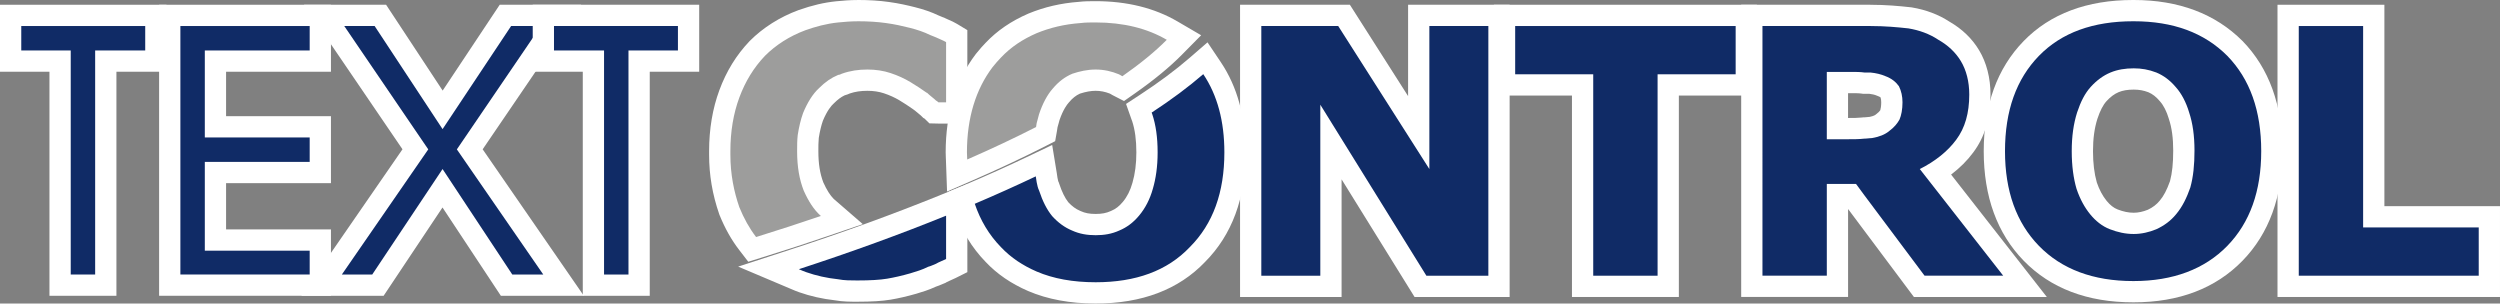 <?xml version="1.0" encoding="UTF-8"?><svg id="a" xmlns="http://www.w3.org/2000/svg" viewBox="0 0 352.668 42.817"><rect x="0" y="0" width="352.668" height="42.817" fill="#808080" stroke="none"/><g><polygon points="71.46 40.225 62.426 26.557 53.315 40.225 45.368 40.225 58.595 21.066 45.727 2.171 53.657 2.171 62.437 15.498 71.296 2.171 79.138 2.171 66.268 21.066 79.496 40.225 71.46 40.225" style="fill:#102b66;"/><path d="M76.301,3.671l-11.853,17.401,12.189,17.653h-4.371l-9.835-14.88-9.92,14.88h-4.286l12.188-17.653L48.563,3.671h4.286l9.583,14.544,9.669-14.544h4.201m5.673-3h-11.482l-.89,1.339-7.159,10.769-7.089-10.759-.889-1.349h-11.575l3.193,4.689,10.693,15.7-11.019,15.96-3.248,4.705h11.608l.891-1.336,7.413-11.119,7.343,11.11,.89,1.346h11.701l-3.248-4.705-11.02-15.96,10.694-15.7,3.194-4.689h0Z" style="fill:#fff;"/></g><g><polygon points="8.477 40.225 8.477 8.619 1.5 8.619 1.5 2.171 21.986 2.171 21.986 8.619 14.924 8.619 14.924 40.225 8.477 40.225" style="fill:#102b66;"/><path d="M20.486,3.671v3.448h-7.062v31.606h-3.447V7.119H3V3.671H20.486m3-3H0V10.119H6.977v31.606h9.447V10.119h7.062V.671h0Z" style="fill:#fff;"/></g><g><polygon points="23.946 40.224 23.946 2.171 45.186 2.171 45.186 8.621 30.393 8.621 30.393 17.891 45.186 17.891 45.186 24.338 30.393 24.338 30.393 33.862 45.186 33.862 45.186 40.224 23.946 40.224" style="fill:#102b66;"/><path d="M43.686,3.671v3.449h-14.794v12.27h14.794v3.448h-14.794v12.524h14.794v3.361H25.446V3.671h18.24m3-3H22.446V41.723h24.24v-9.361h-14.794v-6.524h14.794v-9.448h-14.794v-6.27h14.794V.671h0Z" style="fill:#fff;"/></g><g><polygon points="83.712 40.225 83.712 8.619 76.65 8.619 76.65 2.171 97.134 2.171 97.134 8.619 90.158 8.619 90.158 40.225 83.712 40.225" style="fill:#102b66;"/><path d="M95.634,3.671v3.448h-6.976v31.606h-3.447V7.119h-7.061V3.671h17.483m3-3h-23.483V10.119h7.061v31.606h9.447V10.119h6.976V.671h0Z" style="fill:#fff;"/></g><g><polygon points="200.381 40.394 187.753 20.033 187.753 40.394 176.43 40.394 176.43 2.171 189.601 2.171 200.135 18.702 200.135 2.171 211.459 2.171 211.459 40.394 200.381 40.394" style="fill:#102b66;"/><path d="M209.958,3.671V38.894h-8.742l-14.963-24.124v24.124h-8.323V3.671h10.848l12.858,20.176V3.671h8.323m3-3h-14.323V13.557l-7.328-11.498-.884-1.388h-15.493V41.894h14.323V25.298l9.414,15.177,.88,1.419h13.412V.671h0Z" style="fill:#fff;"/></g><g><polygon points="223.252 40.394 223.252 11.98 212.24 11.98 212.24 2.171 246.343 2.171 246.343 11.98 235.331 11.98 235.331 40.394 223.252 40.394" style="fill:#102b66;"/><path d="M244.844,3.671v6.809h-11.013v28.414h-9.079V10.48h-11.011V3.671h31.104m3-3h-37.104V13.48h11.011v28.414h15.079V13.48h11.013V.671h0Z" style="fill:#fff;"/></g><g><path d="M270.742,40.392l-8.942-11.948-.733-.996h-1.861v12.944h-12.078V2.171h16.712c2.13,0,3.926,.166,5.549,.345,1.871,.312,3.467,.916,4.824,1.809,1.59,.908,2.833,2.097,3.693,3.536,.911,1.517,1.393,3.411,1.393,5.477,0,2.976-.704,5.361-2.151,7.29-1.015,1.374-2.403,2.625-4.068,3.668l12.587,16.095h-14.923Zm-10.262-22.247c.9,0,1.679,0,2.35-.077l.085-.01h.086c.16,0,.303-.019,.438-.035,.175-.02,.342-.037,.508-.044,.698-.128,1.266-.357,1.605-.65l.08-.064c.44-.329,.729-.641,.98-1.062,.099-.255,.27-.832,.27-1.771,0-.563-.097-1.052-.294-1.491-.288-.365-.649-.613-1.157-.798-.525-.222-1.035-.345-1.669-.413h-.869l-.107-.016c-.48-.07-1.093-.07-1.801-.07h-1.779v6.5h1.275Z" style="fill:#102b66;"/><path d="M263.839,3.671c2.106,0,3.87,.169,5.383,.335,1.513,.254,2.942,.758,4.204,1.598,1.342,.758,2.438,1.766,3.192,3.027,.756,1.261,1.179,2.857,1.179,4.707,0,2.606-.589,4.708-1.852,6.39-1.177,1.596-2.942,3.025-5.126,4.117l11.768,15.047h-11.095l-8.492-11.347-1.176-1.598h-4.121v12.945h-9.078V3.671h15.212m-6.134,15.973h2.775c.925,0,1.765,0,2.521-.087,.422,0,.756-.082,1.094-.082,1.008-.169,1.85-.506,2.436-1.01,.675-.504,1.094-1.007,1.429-1.598,.254-.588,.422-1.428,.422-2.436,0-.841-.168-1.598-.504-2.271-.422-.588-1.012-1.092-1.933-1.428-.589-.252-1.262-.421-2.106-.504h-.838c-.588-.085-1.261-.085-2.017-.085h-3.279v9.5m6.134-18.973h-18.212V41.892h15.078v-12.408l8.386,11.206,.9,1.203h18.751l-3.792-4.848-9.712-12.418c1.231-.934,2.286-1.984,3.121-3.117,1.635-2.177,2.437-4.857,2.437-8.17,0-2.337-.555-4.499-1.606-6.25-.987-1.648-2.398-3.008-4.195-4.042-1.523-.994-3.298-1.666-5.277-1.998l-.084-.014-.084-.009c-1.664-.184-3.508-.354-5.712-.354h0Zm-3.134,12.473h.279c.624,0,1.213,0,1.587,.054l.214,.031h.894c.444,.052,.791,.136,1.086,.263l.076,.032,.077,.028c.18,.066,.294,.13,.373,.195,.061,.199,.091,.425,.091,.684,0,.526-.07,.907-.132,1.117-.114,.167-.259,.321-.516,.514l-.083,.062-.078,.067c-.002,.002-.205,.172-.807,.294-.193,.012-.363,.031-.5,.047-.111,.013-.215,.025-.266,.025h-.172l-.171,.02c-.534,.061-1.194,.067-1.954,.067v-3.5h0Z" style="fill:#fff;"/></g><g><path d="M300.913,41.149c-6.028,0-10.858-1.821-14.355-5.412-3.462-3.552-5.218-8.401-5.218-14.412,0-6.066,1.756-10.943,5.218-14.496,3.443-3.535,8.273-5.328,14.355-5.328,6.018,0,10.815,1.788,14.345,5.314,3.474,3.569,5.228,8.446,5.228,14.51,0,6.01-1.754,10.858-5.213,14.411-3.501,3.592-8.305,5.413-14.277,5.413h-.082Zm.082-30.009c-1.053,0-1.936,.155-2.699,.474-.799,.332-1.552,.884-2.242,1.642-.647,.712-1.147,1.662-1.62,3.08-.455,1.444-.681,3.083-.681,4.989,0,1.845,.205,3.485,.611,4.876,.394,1.171,.957,2.228,1.657,3.086,.649,.796,1.374,1.352,2.153,1.65,1.009,.39,1.904,.571,2.82,.571,.843,0,1.748-.192,2.617-.555,.879-.407,1.613-.961,2.192-1.669,.702-.832,1.221-1.811,1.744-3.282,.355-1.294,.521-2.81,.521-4.762,0-1.93-.223-3.534-.68-4.904-.363-1.237-.919-2.312-1.54-3.003-.693-.828-1.413-1.376-2.235-1.718-.841-.324-1.66-.475-2.62-.475Z" style="fill:#102b66;"/><path d="M300.995,3c5.55,0,9.921,1.596,13.202,4.875,3.191,3.277,4.788,7.734,4.788,13.449,0,5.633-1.598,10.088-4.788,13.365-3.196,3.279-7.652,4.959-13.202,4.959h-.082c-5.633,0-10.088-1.68-13.282-4.959-3.194-3.277-4.792-7.732-4.792-13.365,0-5.715,1.598-10.171,4.792-13.449,3.194-3.279,7.649-4.875,13.282-4.875h.082m0,30.008c1.094,0,2.187-.25,3.196-.671,1.09-.504,2.017-1.177,2.775-2.102,.922-1.092,1.511-2.354,2.015-3.782,.422-1.513,.589-3.194,.589-5.213,0-2.102-.252-3.867-.756-5.38-.419-1.429-1.094-2.691-1.848-3.531-.842-1.007-1.766-1.681-2.775-2.1-1.09-.421-2.102-.589-3.196-.589-1.175,0-2.269,.169-3.277,.589-1.008,.419-1.933,1.094-2.773,2.017-.84,.923-1.429,2.1-1.933,3.615-.504,1.596-.758,3.361-.758,5.463s.254,3.865,.671,5.296c.508,1.514,1.18,2.69,1.935,3.615,.756,.925,1.683,1.681,2.777,2.102,1.09,.421,2.184,.671,3.359,.671M300.995,0h-.082c-6.502,0-11.694,1.945-15.431,5.782-3.744,3.842-5.643,9.071-5.643,15.542,0,6.416,1.899,11.617,5.643,15.459,3.79,3.892,8.982,5.865,15.43,5.865h.082c6.393,0,11.558-1.973,15.35-5.865,3.743-3.845,5.64-9.046,5.64-15.459,0-6.469-1.897-11.698-5.639-15.541C312.498,1.936,307.342,0,300.995,0h0Zm-5.207,25.723c-.355-1.242-.535-2.722-.535-4.399,0-1.75,.202-3.241,.619-4.559,.383-1.148,.798-1.956,1.292-2.5,.54-.594,1.114-1.02,1.705-1.265,.581-.243,1.276-.36,2.126-.36,.764,0,1.388,.112,2.077,.374,.581,.248,1.102,.654,1.592,1.241l.034,.041,.036,.04c.47,.524,.919,1.41,1.201,2.37l.015,.053,.017,.052c.405,1.216,.602,2.665,.602,4.431,0,1.787-.144,3.161-.453,4.312-.453,1.262-.887,2.088-1.444,2.748-.456,.556-.986,.957-1.69,1.29-.673,.274-1.359,.418-1.988,.418-.724,0-1.449-.149-2.279-.47-.535-.206-1.05-.61-1.534-1.202-.573-.702-1.042-1.582-1.394-2.613h0Z" style="fill:#fff;"/></g><g><polygon points="322.781 40.394 322.781 2.171 334.861 2.171 334.861 30.583 351.168 30.583 351.168 40.394 322.781 40.394" style="fill:#102b66;"/><path d="M333.36,3.671v28.412h16.307v6.81h-25.387V3.671h9.079m3-3h-15.079V41.894h31.387v-12.81h-16.307V.671h0Z" style="fill:#fff;"/></g><g><path d="M120.938,41.065c-.959,0-1.948,0-2.913-.183-1.692-.185-3.312-.548-4.817-1.08-.298-.104-.594-.229-.889-.354l-3.918-1.649,3.824-1.248c7.284-2.377,14.239-4.905,20.673-7.514l2.063-.837v9.266l-.828,.415c-.234,.118-.469,.22-.696,.317-.223,.097-.439,.185-.631,.3l-.103,.062-.427,.177c-.254,.108-.516,.22-.803,.305-.926,.446-1.827,.715-2.626,.954-1.238,.354-2.396,.622-3.46,.8-1.116,.185-2.529,.271-4.45,.271Z" style="fill:#102b66;"/><path d="M133.463,30.426v6.113c-.504,.252-1.007,.419-1.428,.673-.421,.169-.755,.336-1.094,.419-.841,.421-1.68,.675-2.521,.925-1.177,.337-2.269,.589-3.279,.758-1.009,.167-2.354,.25-4.203,.25-.924,0-1.848,0-2.69-.167-1.598-.17-3.11-.504-4.54-1.01-.349-.121-.681-.27-1.017-.412,7.398-2.414,14.356-4.948,20.771-7.549m3-4.454l-4.127,1.673c-6.401,2.595-13.323,5.111-20.575,7.477l-7.629,2.489,7.391,3.126,.191,.081c.297,.127,.633,.271,1.013,.403,1.578,.558,3.292,.945,5.079,1.145,1.084,.197,2.17,.197,3.132,.197,2.004,0,3.495-.092,4.692-.291,1.121-.187,2.336-.468,3.615-.834,.812-.242,1.775-.528,2.775-.999,.315-.101,.59-.217,.84-.324,.092-.039,.188-.08,.29-.121l.224-.09,.207-.125c.076-.046,.287-.137,.456-.21,.251-.108,.508-.221,.767-.35l1.658-.829v-12.421h0Z" style="fill:#fff;"/></g><g><path d="M105.473,34.354c-1.009-1.31-1.849-2.801-2.568-4.56-.933-2.695-1.372-5.275-1.372-7.966v-.504c0-2.936,.456-5.656,1.354-8.085,.922-2.487,2.208-4.58,3.934-6.397,1.733-1.733,3.896-3.103,6.282-3.988,1.842-.649,3.422-1.022,4.995-1.182,.905-.088,1.87-.173,2.923-.173,1.522,0,2.923,.089,4.165,.265,1.352,.183,2.537,.459,3.516,.705,1.173,.291,2.209,.655,3.079,1.079,.134,.05,.281,.111,.428,.174,.105,.045,.209,.093,.3,.123l.1,.033,.095,.047c.18,.09,.359,.167,.533,.241,.327,.141,.665,.287,1.002,.491l.724,.438V15.932h-3.213l-.435-.435-.17-.085-.172-.173c-.126-.126-.284-.25-.449-.383-.18-.146-.367-.299-.549-.461-.123-.067-.227-.145-.316-.224-.446-.316-1.138-.785-2.013-1.312-.741-.444-1.574-.823-2.473-1.123-.85-.284-1.793-.427-2.805-.427-1.14,0-2.107,.151-3.036,.477-.174,.082-.402,.182-.676,.237-.736,.334-1.371,.787-2.036,1.453-.742,.676-1.396,1.71-1.943,3.04-.259,.715-.496,1.693-.662,2.77-.067,.611-.067,1.305-.067,2.04,0,1.943,.269,3.58,.822,5.005,.572,1.281,1.208,2.256,1.914,2.915,.037,.026,.072,.055,.107,.085l1.97,1.709-2.468,.844c-2.904,.991-5.995,1.997-9.187,2.988l-.996,.31-.637-.826Z" style="fill:#9d9d9c;"/><path d="M121.021,3c1.43,0,2.777,.083,3.955,.251,1.259,.17,2.351,.421,3.361,.675,1.008,.25,2.017,.588,2.859,1.008,.251,.083,.588,.252,.839,.336,.506,.252,1.008,.419,1.428,.673V14.432h-1.092c-.085-.085-.169-.169-.336-.252-.337-.337-.839-.673-1.261-1.094q-.084,0-.168-.083c-.588-.419-1.345-.923-2.186-1.429-.841-.504-1.766-.925-2.773-1.261-1.01-.337-2.104-.504-3.279-.504-1.261,0-2.438,.167-3.613,.589-.17,.082-.338,.165-.506,.165-1.008,.422-1.848,1.01-2.69,1.852-.924,.84-1.681,2.1-2.269,3.529-.337,.925-.588,2.017-.757,3.111-.085,.756-.085,1.513-.085,2.269,0,2.269,.336,4.036,.924,5.548,.674,1.513,1.429,2.69,2.355,3.53,.025,.023,.055,.038,.081,.06-2.962,1.012-6.018,2.004-9.146,2.976-.944-1.226-1.722-2.631-2.367-4.211-.755-2.186-1.261-4.623-1.261-7.398v-.504c0-2.773,.422-5.296,1.261-7.565,.842-2.271,2.019-4.203,3.615-5.884,1.514-1.514,3.449-2.773,5.716-3.615,1.431-.504,2.943-.925,4.624-1.095,.841-.082,1.766-.165,2.772-.165m0-3c-1.126,0-2.13,.089-3.063,.179-1.707,.173-3.397,.57-5.331,1.252-2.634,.977-4.983,2.466-6.84,4.323l-.028,.028-.027,.028c-1.868,1.968-3.259,4.227-4.252,6.907-.961,2.598-1.448,5.493-1.448,8.607v.504c0,2.86,.466,5.6,1.425,8.377l.027,.078,.031,.077c.769,1.884,1.675,3.489,2.768,4.908l1.273,1.652,1.992-.618c3.207-.996,6.311-2.005,9.227-3.002l4.937-1.687-3.942-3.418-.129-.112-.016-.011c-.506-.496-.998-1.272-1.485-2.352-.474-1.248-.695-2.648-.695-4.396,0-.668,0-1.301,.06-1.875,.147-.93,.348-1.765,.581-2.423,.606-1.454,1.191-2.121,1.487-2.391l.053-.048,.051-.051c.499-.499,.951-.836,1.467-1.088,.31-.079,.563-.186,.747-.271,.745-.251,1.535-.369,2.473-.369,.85,0,1.634,.118,2.329,.35,.797,.266,1.531,.598,2.18,.988,.636,.383,1.294,.81,1.864,1.212,.112,.094,.228,.178,.346,.253,.177,.154,.345,.291,.493,.41,.118,.095,.279,.226,.331,.277l.341,.337,.173,.089,.688,.676,1.258,.03h4.092V4.25l-1.448-.875c-.425-.257-.828-.431-1.183-.584-.15-.065-.304-.13-.459-.207l-.19-.094-.201-.067c-.044-.017-.113-.048-.182-.078-.143-.062-.287-.121-.423-.174-.951-.458-2.066-.847-3.317-1.158-1.01-.254-2.245-.542-3.682-.736-1.291-.183-2.764-.278-4.357-.278h0Z" style="fill:#fff;"/></g><g><path d="M134.929,22.239c-.012-.246-.023-.492-.023-.747,0-5.142,1.318-9.491,3.917-12.925l.224-.271c.351-.424,.683-.825,1.093-1.232,1.458-1.547,3.269-2.788,5.503-3.759,2.14-.877,4.326-1.38,6.71-1.551,.687-.087,1.426-.087,2.209-.087,4.147,0,7.777,.893,10.789,2.653l1.668,.975-1.358,1.375c-1.669,1.689-3.847,3.478-6.475,5.315l-.742,.519-.805-.415c-.104-.053-.205-.114-.306-.177l-.096-.058c-.874-.363-1.758-.545-2.676-.545-.849,0-1.724,.157-2.751,.493-.805,.346-1.508,.888-2.147,1.655-.638,.71-1.206,1.777-1.637,3.05-.05,.225-.116,.449-.183,.672-.049,.164-.101,.326-.133,.489-.014,.068-.023,.141-.033,.214-.014,.102-.029,.203-.046,.301l-.13,.735-.665,.339c-3.013,1.539-6.308,3.092-9.793,4.616l-2.02,.884-.094-2.519Z" style="fill:#9d9d9c;"/><path d="M154.562,3.167c3.932,0,7.276,.838,10.032,2.448-1.647,1.668-3.764,3.389-6.268,5.141-.164-.084-.316-.204-.485-.274-1.01-.421-2.102-.673-3.28-.673-1.177,0-2.268,.252-3.279,.588-1.007,.421-1.931,1.092-2.772,2.1-.757,.842-1.431,2.102-1.934,3.615-.084,.422-.253,.843-.337,1.262-.035,.176-.053,.369-.085,.548-2.995,1.53-6.24,3.059-9.713,4.578-.012-.336-.037-.662-.037-1.007,0-4.876,1.26-8.911,3.614-12.02,.421-.506,.757-.927,1.178-1.346,1.428-1.514,3.11-2.606,5.042-3.446,1.851-.758,3.869-1.262,6.22-1.431,.672-.084,1.345-.084,2.102-.084m0-3c-.805,0-1.566,0-2.391,.097-2.518,.188-4.83,.725-7.068,1.642l-.029,.012-.029,.013c-2.407,1.046-4.37,2.389-5.998,4.106-.447,.449-.795,.87-1.164,1.315l-.169,.204-.044,.053-.042,.055c-2.801,3.701-4.222,8.354-4.222,13.83,0,.277,.012,.545,.025,.813l.013,.301,.157,4.411,4.044-1.768c3.512-1.536,6.835-3.102,9.875-4.655l1.331-.68,.259-1.472c.02-.115,.037-.234,.054-.353,.006-.046,.012-.091,.02-.135,.022-.108,.062-.225,.097-.343,.059-.196,.129-.431,.191-.693,.507-1.466,1.054-2.174,1.27-2.414l.038-.042,.036-.044c.469-.562,.97-.96,1.53-1.212,.842-.27,1.549-.397,2.216-.397,.677,0,1.335,.129,2.008,.394,.127,.078,.255,.154,.386,.221l1.609,.826,1.482-1.037c2.702-1.89,4.95-3.737,6.682-5.491l2.716-2.749-3.337-1.95c-3.245-1.896-7.13-2.858-11.546-2.858h0Z" style="fill:#fff;"/></g><g><path d="M154.562,41.316c-3.387,0-6.386-.55-8.914-1.633-2.241-.976-4.051-2.216-5.542-3.796-1.789-1.835-3.146-4.082-4.019-6.661l-.445-1.316,1.279-.544c3-1.276,5.876-2.569,8.547-3.843l1.805-.86,.321,1.974,.052,.354c.02,.141,.038,.28,.064,.412,.057,.284,.127,.638,.208,.798l.048,.096,.034,.103c.458,1.377,.962,2.374,1.587,3.138,.635,.697,1.388,1.25,2.19,1.584,.856,.393,1.7,.558,2.784,.558,1.085,0,1.93-.165,2.738-.536,.877-.367,1.595-.915,2.244-1.697,.746-.891,1.297-1.974,1.644-3.224,.411-1.405,.617-2.989,.617-4.729,0-1.928-.222-3.533-.68-4.908l-.078-.201-.393-1.111,.986-.645c2.702-1.767,5.098-3.55,7.121-5.301l1.282-1.11,.945,1.409c2.144,3.195,3.231,7.188,3.231,11.867,0,6.046-1.788,10.9-5.314,14.426-3.391,3.572-8.225,5.397-14.342,5.397Z" style="fill:#102b66;"/><path d="M169.742,10.461c1.988,2.963,2.977,6.633,2.977,11.032,0,5.633-1.598,10.088-4.875,13.365-3.192,3.363-7.649,4.959-13.282,4.959-3.194,0-5.967-.502-8.322-1.512-1.933-.84-3.614-1.932-5.042-3.446-1.669-1.713-2.892-3.756-3.689-6.112,3.007-1.279,5.88-2.57,8.605-3.868,.044,.27,.074,.557,.126,.819,.084,.421,.169,.84,.337,1.175,.503,1.514,1.092,2.69,1.85,3.615,.84,.927,1.764,1.598,2.774,2.019,1.094,.502,2.184,.673,3.361,.673,1.178,0,2.27-.17,3.363-.673,1.008-.421,1.934-1.092,2.772-2.102,.843-1.009,1.516-2.271,1.935-3.782,.419-1.431,.671-3.112,.671-5.129,0-2.102-.252-3.867-.756-5.381-.027-.081-.059-.15-.087-.228,2.8-1.831,5.226-3.643,7.281-5.422m.601-4.488l-2.565,2.22c-1.971,1.706-4.313,3.449-6.96,5.18l-1.969,1.288,.782,2.22c.026,.075,.054,.147,.083,.218,.397,1.213,.59,2.65,.59,4.395,0,1.597-.185,3.039-.55,4.286-.301,1.083-.754,1.978-1.358,2.7-.504,.607-1.018,1.004-1.626,1.258l-.049,.02-.048,.022c-.609,.28-1.24,.399-2.111,.399-.869,0-1.5-.119-2.108-.399l-.049-.023-.05-.021c-.585-.244-1.126-.639-1.652-1.206-.479-.604-.897-1.457-1.279-2.604l-.068-.204-.07-.14c-.03-.102-.076-.332-.105-.474-.02-.101-.033-.21-.049-.319-.018-.133-.037-.266-.058-.395l-.645-3.942-3.606,1.718c-2.666,1.27-5.522,2.554-8.489,3.816l-2.559,1.088,.891,2.634c.945,2.793,2.419,5.23,4.382,7.244,1.6,1.697,3.572,3.051,5.995,4.104,2.729,1.17,5.926,1.761,9.518,1.761,6.528,0,11.72-1.973,15.431-5.865,3.8-3.816,5.726-9.016,5.726-15.459,0-4.982-1.173-9.256-3.486-12.703l-1.89-2.816h0Z" style="fill:#fff;"/></g></svg>